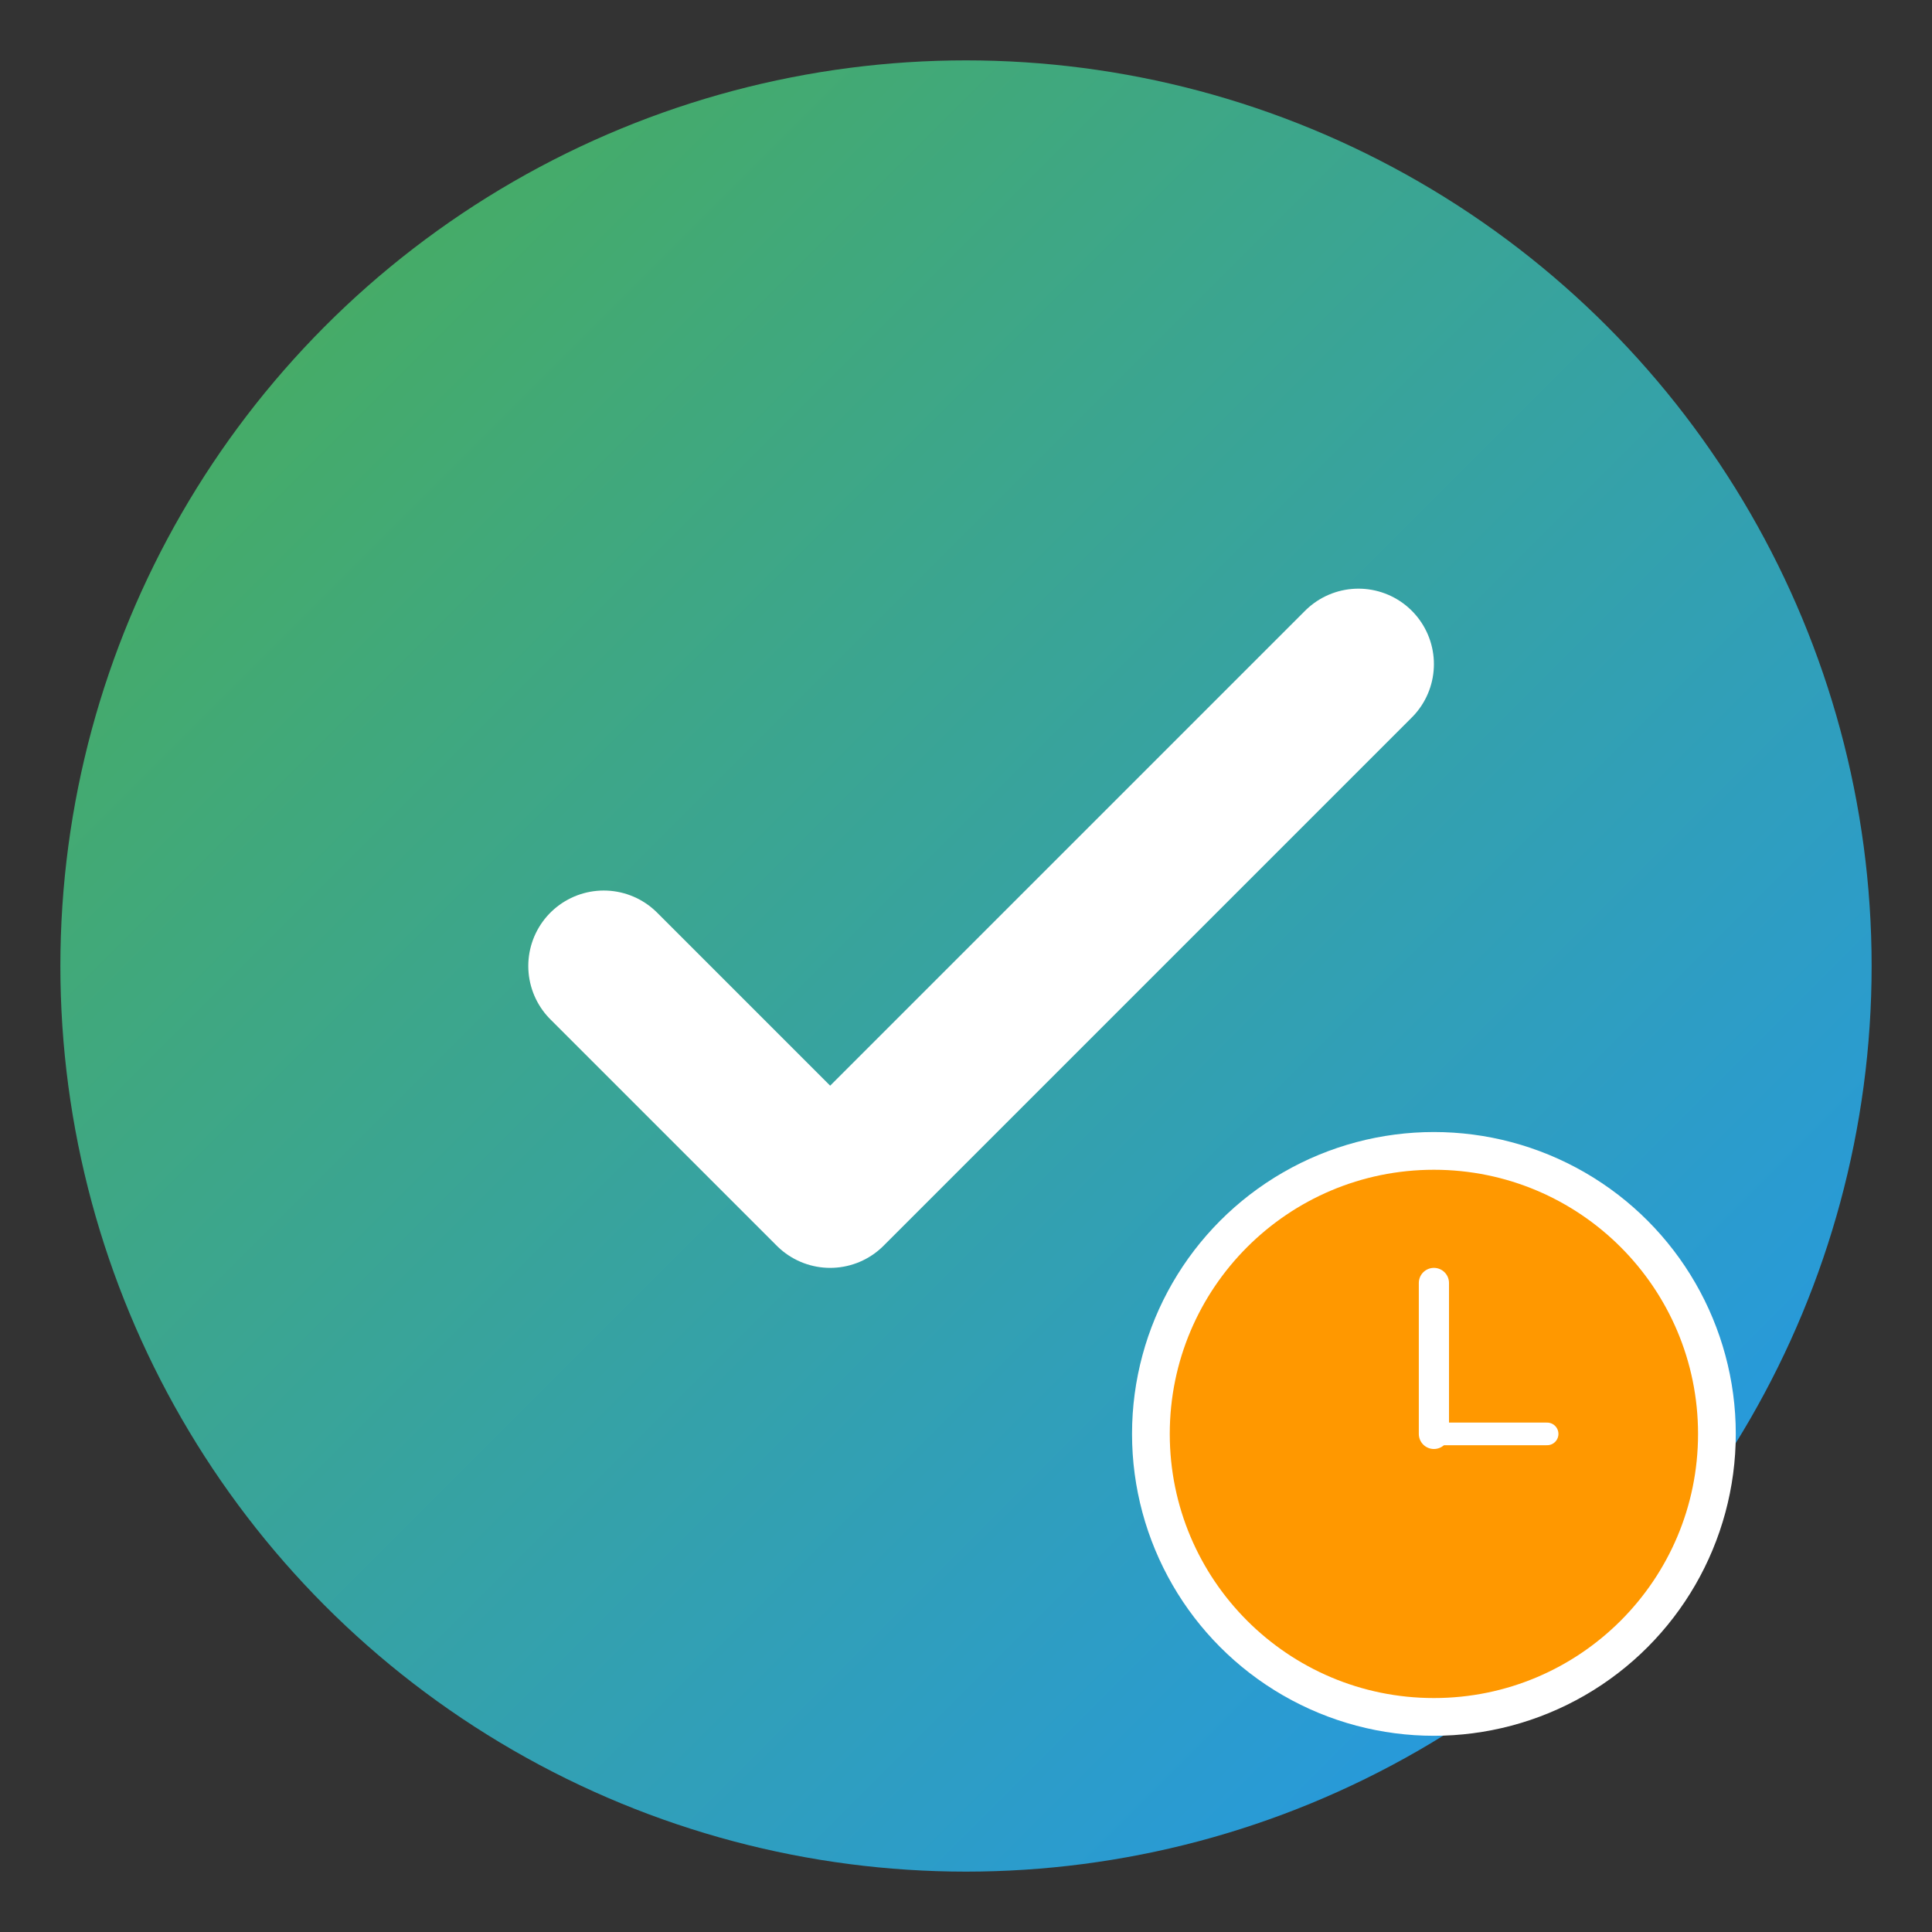 <svg xmlns="http://www.w3.org/2000/svg" viewBox="0 0 512 512">
  <rect x="0" y="0" width="512" height="512" fill="#333333" stroke="none"/>
  <defs>
    <linearGradient id="grad" x1="0%" y1="0%" x2="100%" y2="100%">
      <stop offset="0%" style="stop-color:#4CAF50;stop-opacity:1" />
      <stop offset="100%" style="stop-color:#2196F3;stop-opacity:1" />
    </linearGradient>
  </defs>
  
  <!-- 배경 원 -->
  <circle cx="256" cy="256" r="240" fill="url(#grad)"/>
  
  <!-- 체크마크 -->
  <path d="M 160 256 L 220 316 L 360 176" 
        stroke="white" 
        stroke-width="40" 
        stroke-linecap="round" 
        stroke-linejoin="round" 
        fill="none"/>
  
  <!-- 타이머 원 -->
  <circle cx="380" cy="380" r="80" fill="white"/>
  <circle cx="380" cy="380" r="70" fill="#FF9800"/>
  
  <!-- 시계 바늘 -->
  <line x1="380" y1="380" x2="380" y2="340" 
        stroke="white" stroke-width="8" stroke-linecap="round"/>
  <line x1="380" y1="380" x2="410" y2="380" 
        stroke="white" stroke-width="6" stroke-linecap="round"/>
</svg>